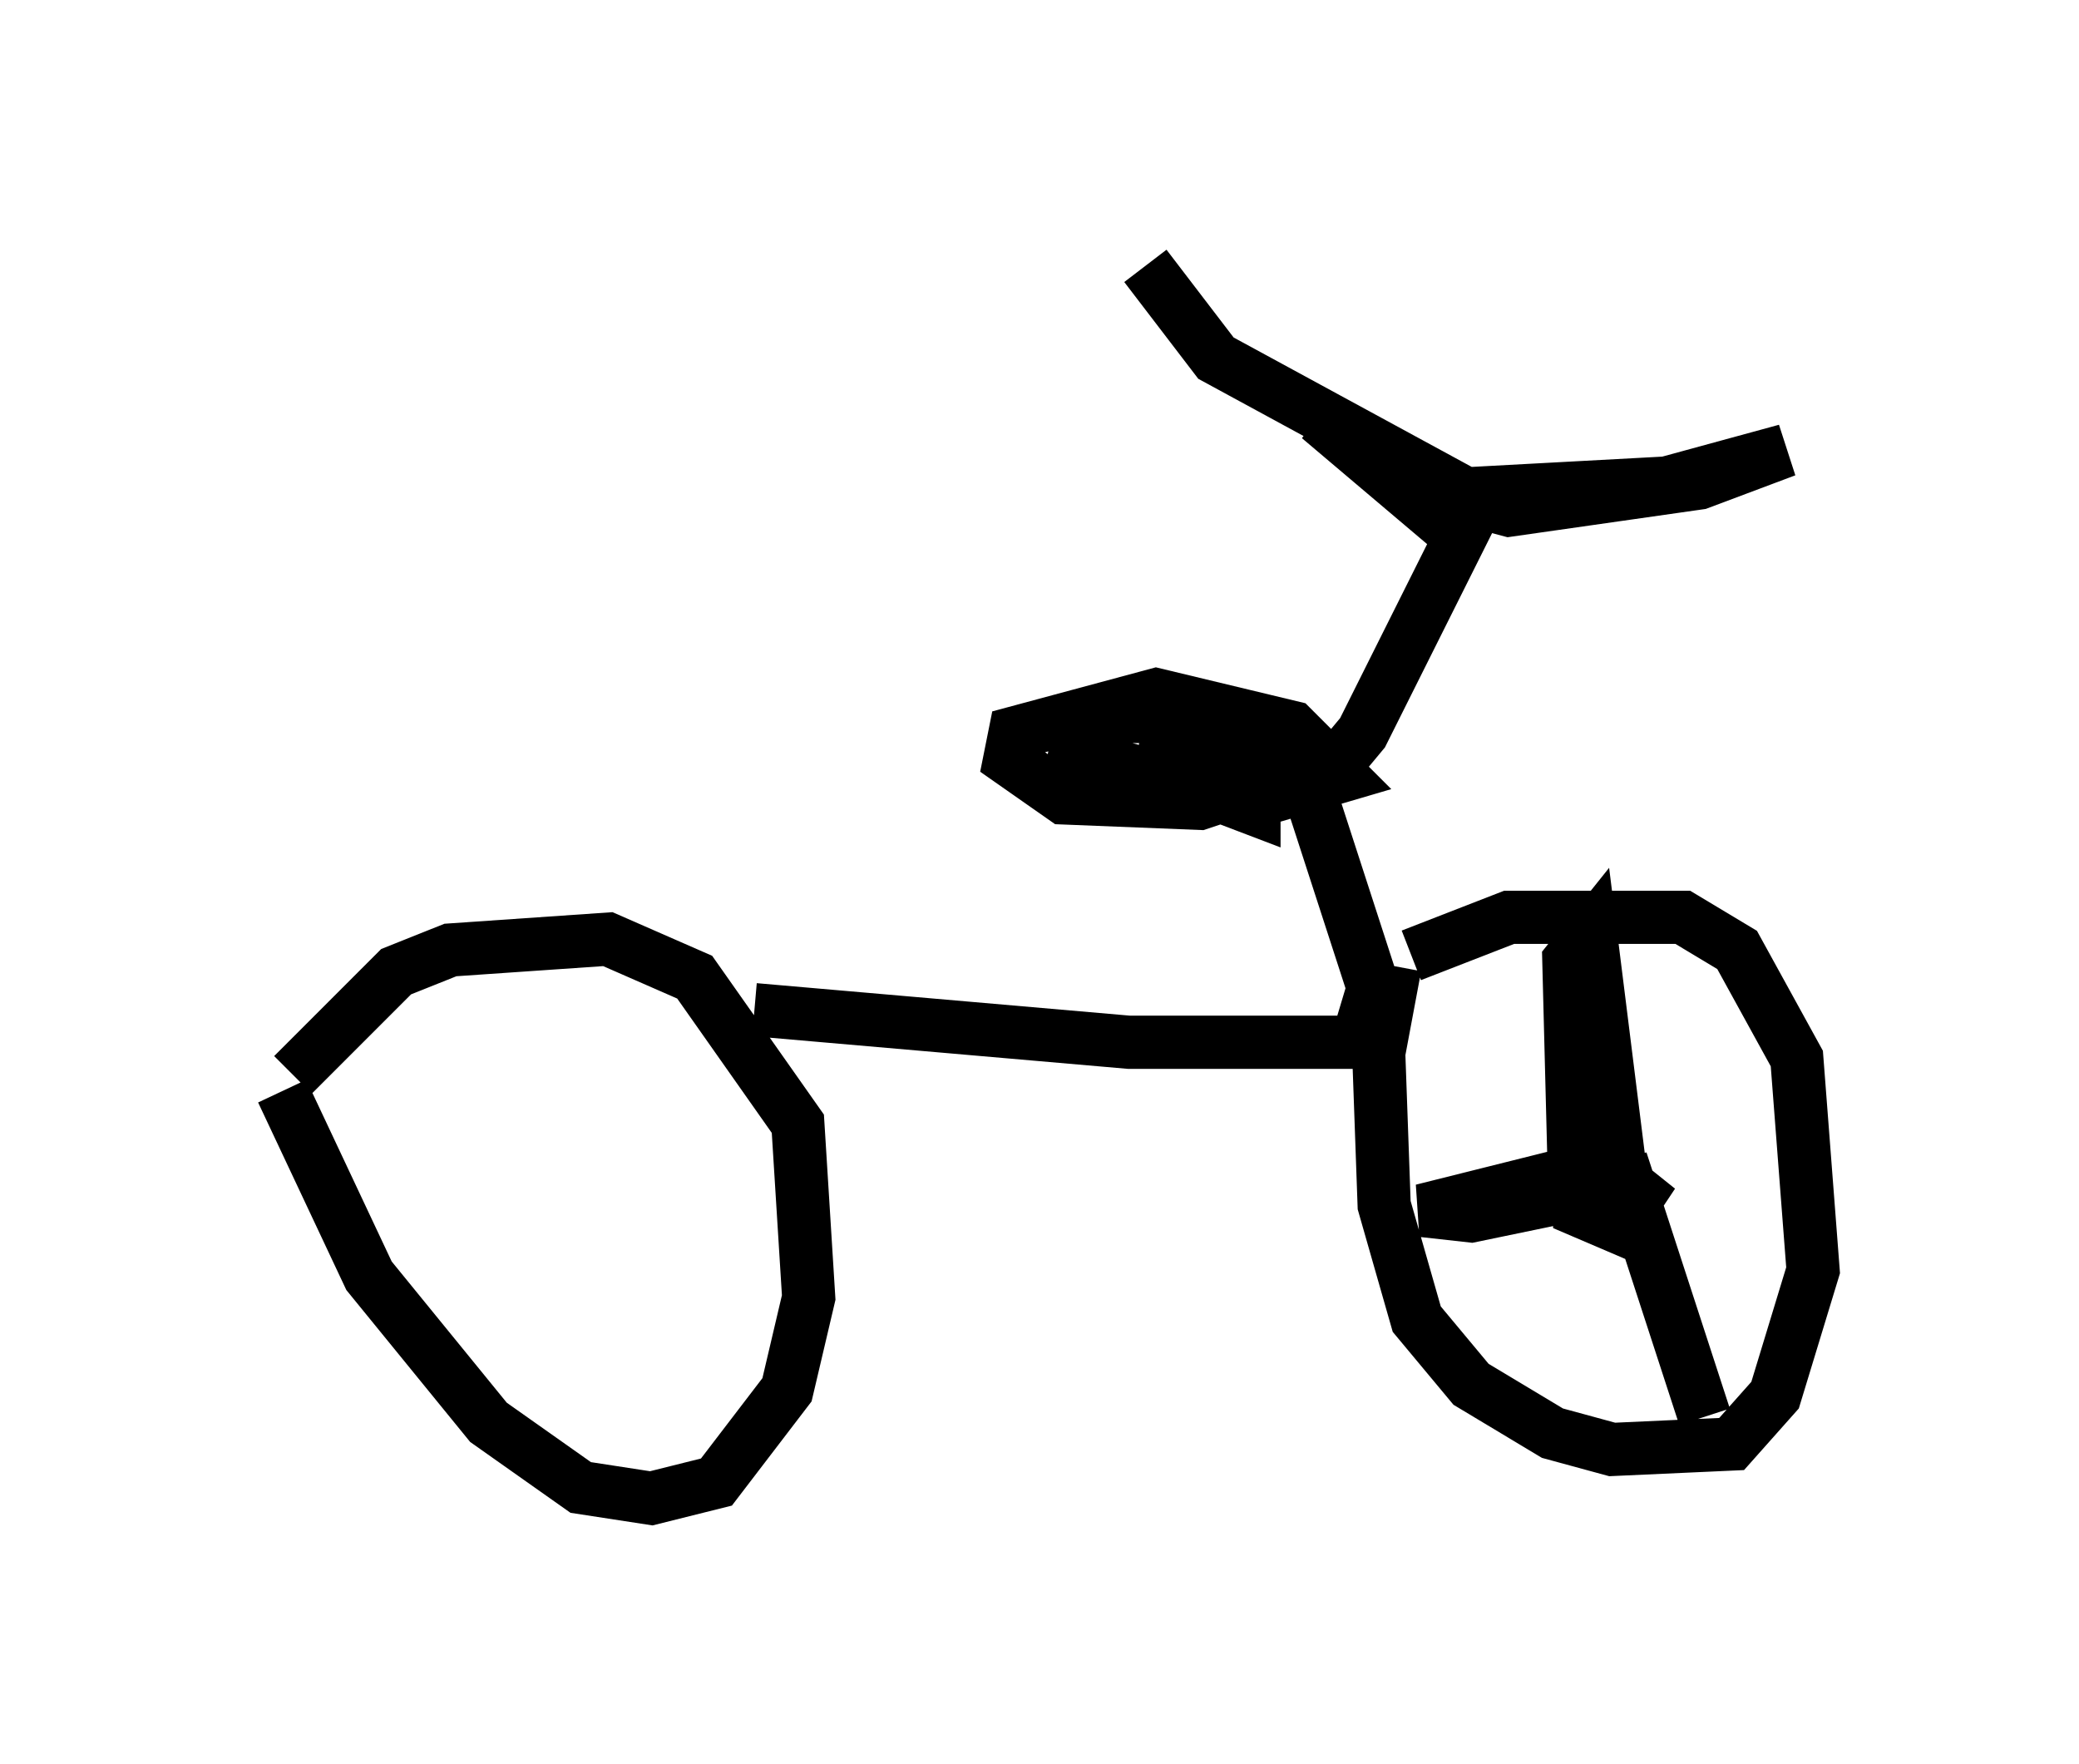 <?xml version="1.0" encoding="utf-8" ?>
<svg baseProfile="full" height="33.173" version="1.1" width="39.094" xmlns="http://www.w3.org/2000/svg" xmlns:ev="http://www.w3.org/2001/xml-events" xmlns:xlink="http://www.w3.org/1999/xlink"><defs /><rect fill="white" height="33.173" width="39.094" x="0" y="0" /><path d="M5, 18.781 m0.306, 1.735 l1.633, 3.471 2.246, 2.756 l1.735, 1.225 1.327, 0.204 l1.225, -0.306 1.327, -1.735 l0.408, -1.735 -0.204, -3.267 l-1.94, -2.756 -1.633, -0.715 l-2.96, 0.204 -1.021, 0.408 l-1.94, 1.94 m20.723, -2.042 l-0.306, 1.633 0.102, 2.858 l0.613, 2.144 1.021, 1.225 l1.531, 0.919 1.123, 0.306 l2.246, -0.102 0.817, -0.919 l0.715, -2.348 -0.306, -3.981 l-1.123, -2.042 -1.021, -0.613 l-3.267, 0.0 -1.838, 0.715 m-12.352, 1.021 l7.044, 0.613 4.288, 0.0 l0.306, -1.021 -1.225, -3.777 l-0.51, -0.204 -1.531, 0.51 l-2.552, -0.102 -1.021, -0.715 l0.102, -0.51 2.654, -0.715 l2.552, 0.613 0.919, 0.919 l-1.735, 0.51 -3.267, -0.919 l0.102, -0.51 0.613, -0.204 l1.735, 0.0 0.919, 0.715 l0.0, 1.021 -2.144, -0.817 l3.675, 0.0 0.51, -0.613 l1.838, -3.675 -2.654, -2.246 l2.042, 1.327 1.531, 0.408 l3.573, -0.51 1.633, -0.613 l-2.246, 0.613 -3.777, 0.204 l-4.696, -2.552 -1.327, -1.735 m8.167, 16.027 l0.0, 1.735 0.715, 0.306 l0.408, -0.613 -1.021, -0.817 l0.306, 0.613 0.306, -0.613 l-0.51, -4.083 -0.408, 0.51 l0.102, 3.981 -2.858, 0.715 l0.919, 0.102 2.96, -0.613 l1.429, 4.39 " fill="none" stroke="black" stroke-width="1" /></svg>